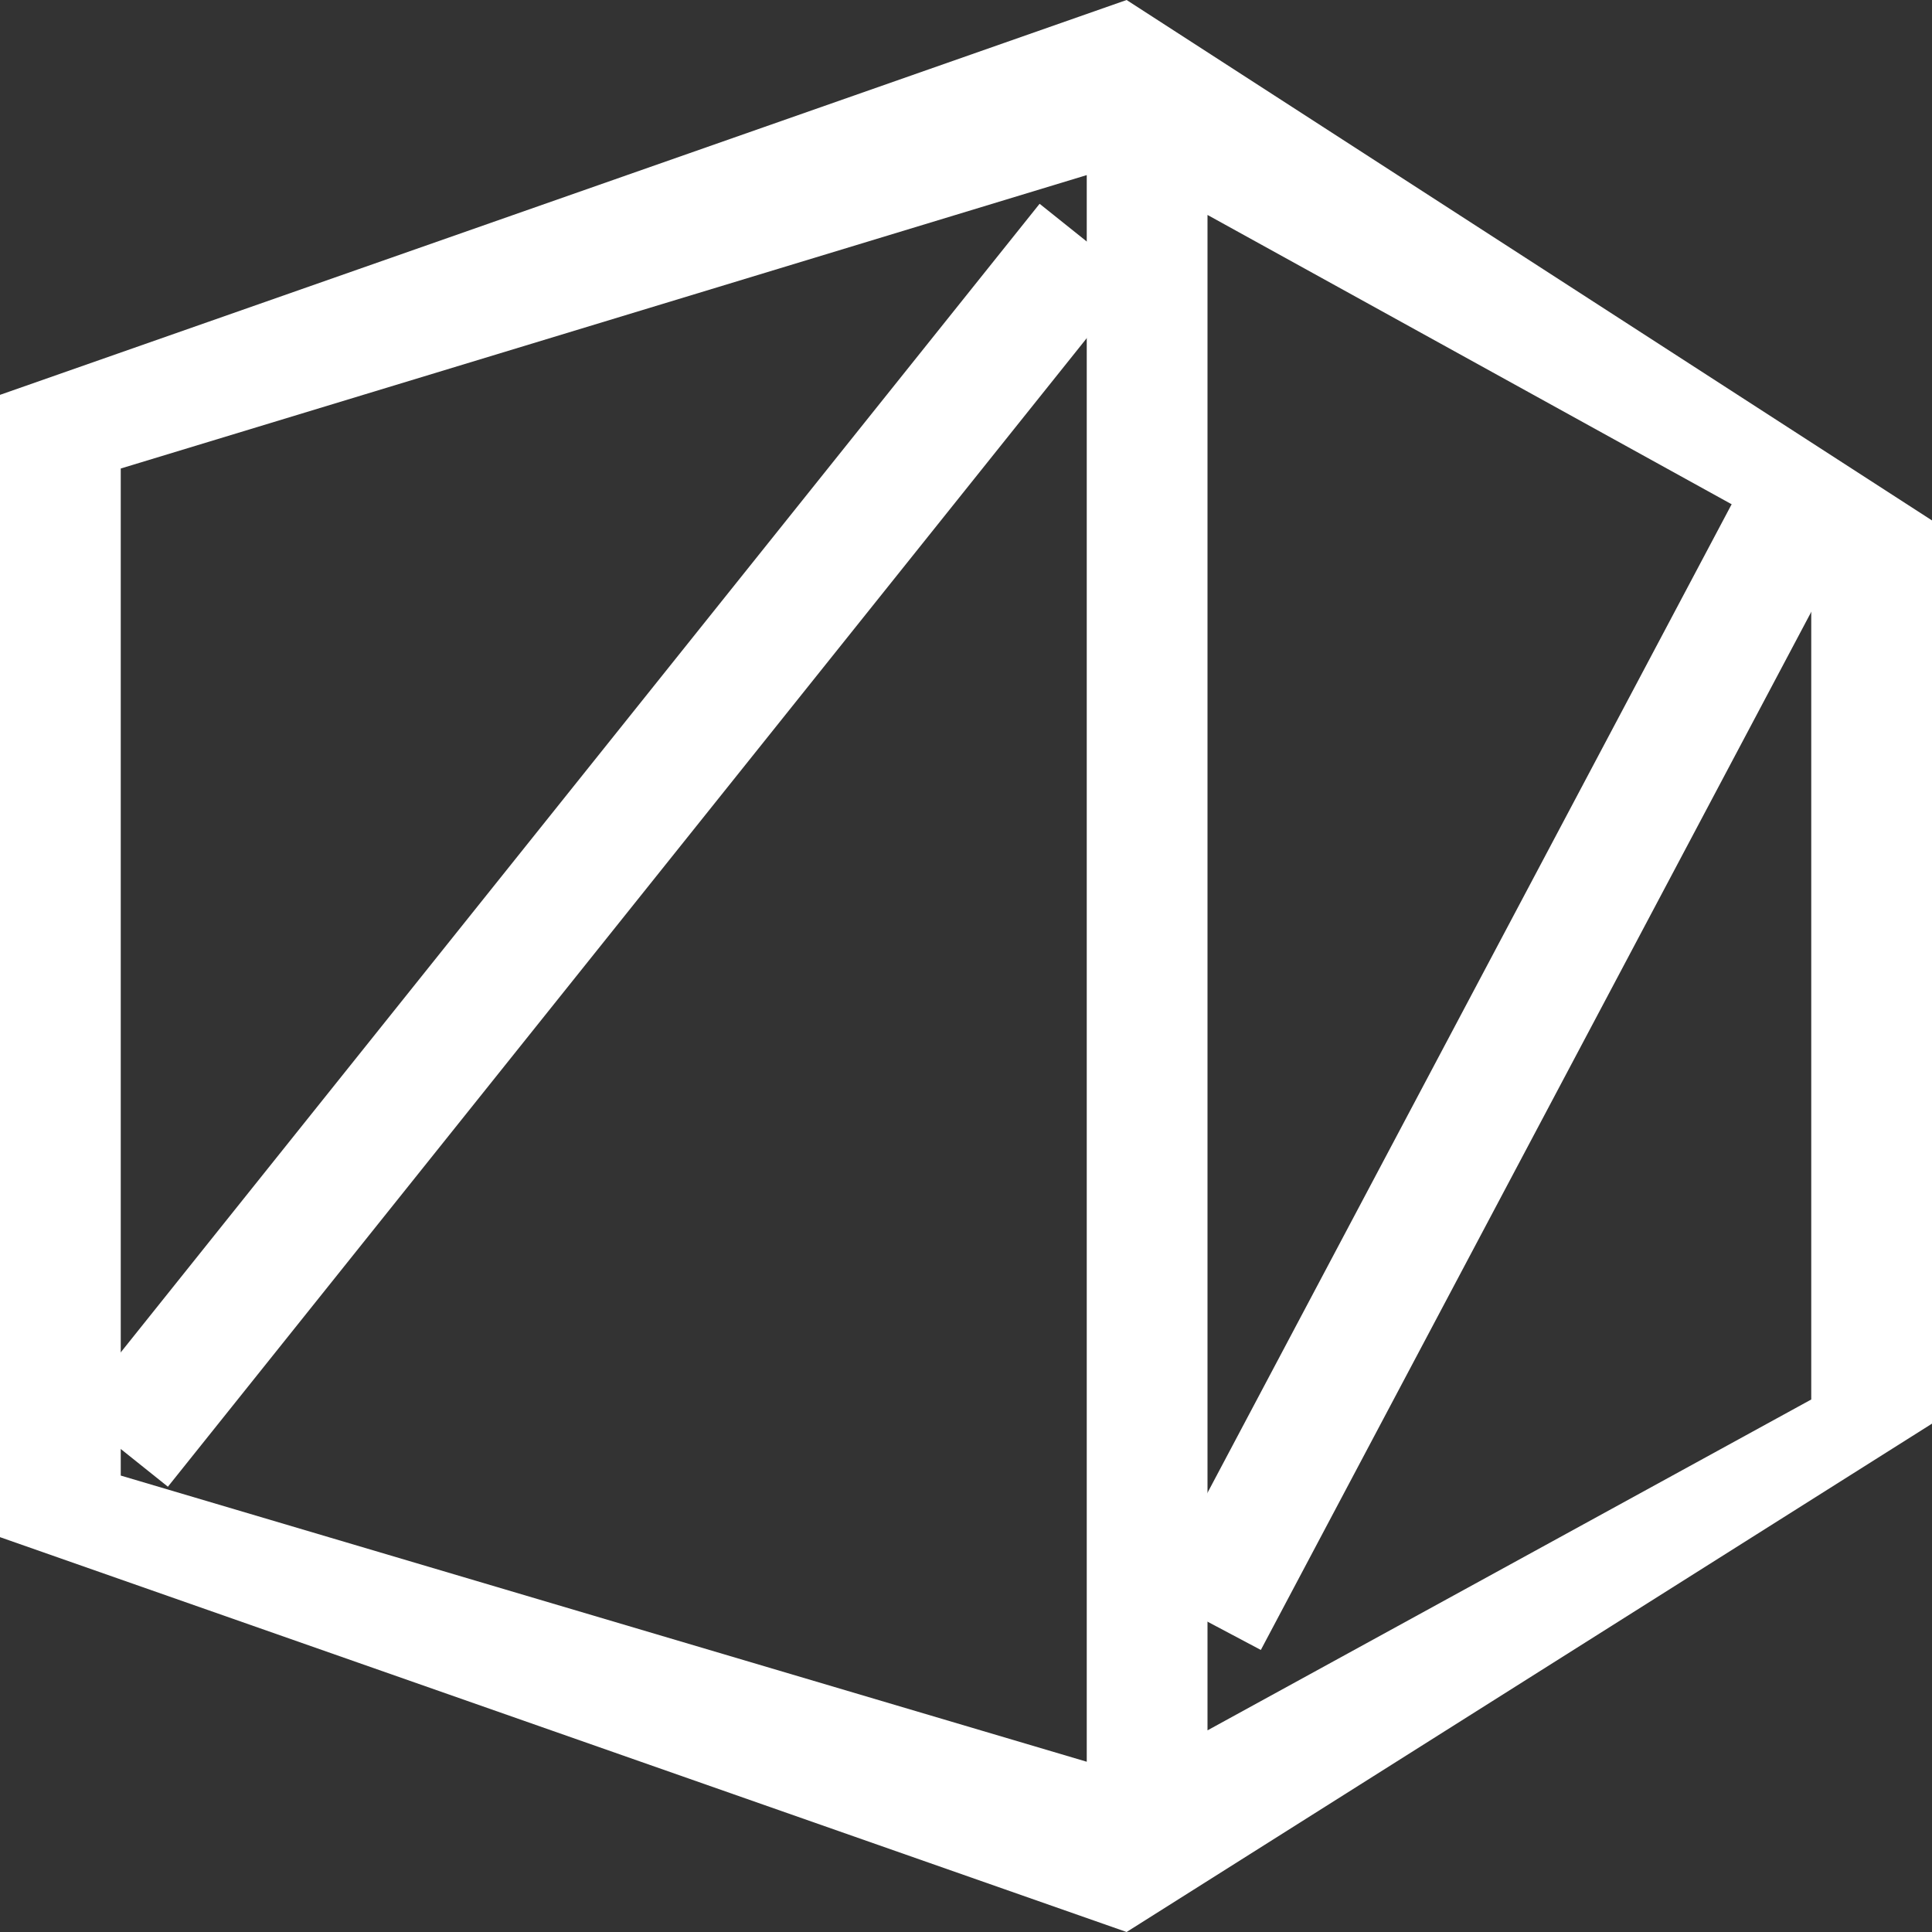 <svg width="16" height="16" viewBox="0 0 16 16" fill="none" xmlns="http://www.w3.org/2000/svg">
<rect x="0" y="0" width="16" height="16" fill="#333333" stroke="none"/>
<path d="M9.33 0L0 3.27V12.73L9.33 16L16 11.79V4.31L9.33 0ZM9 14.59L1 12.22V3.88L9 1.45V14.59ZM15 11.59L10 14.33V1.78L15 4.54V11.59Z" fill="white"/>
<path d="M9 2L1 12" stroke="white" stroke-miterlimit="10"/>
<path d="M15 4L10 13.43" stroke="white" stroke-miterlimit="10"/>
</svg>

